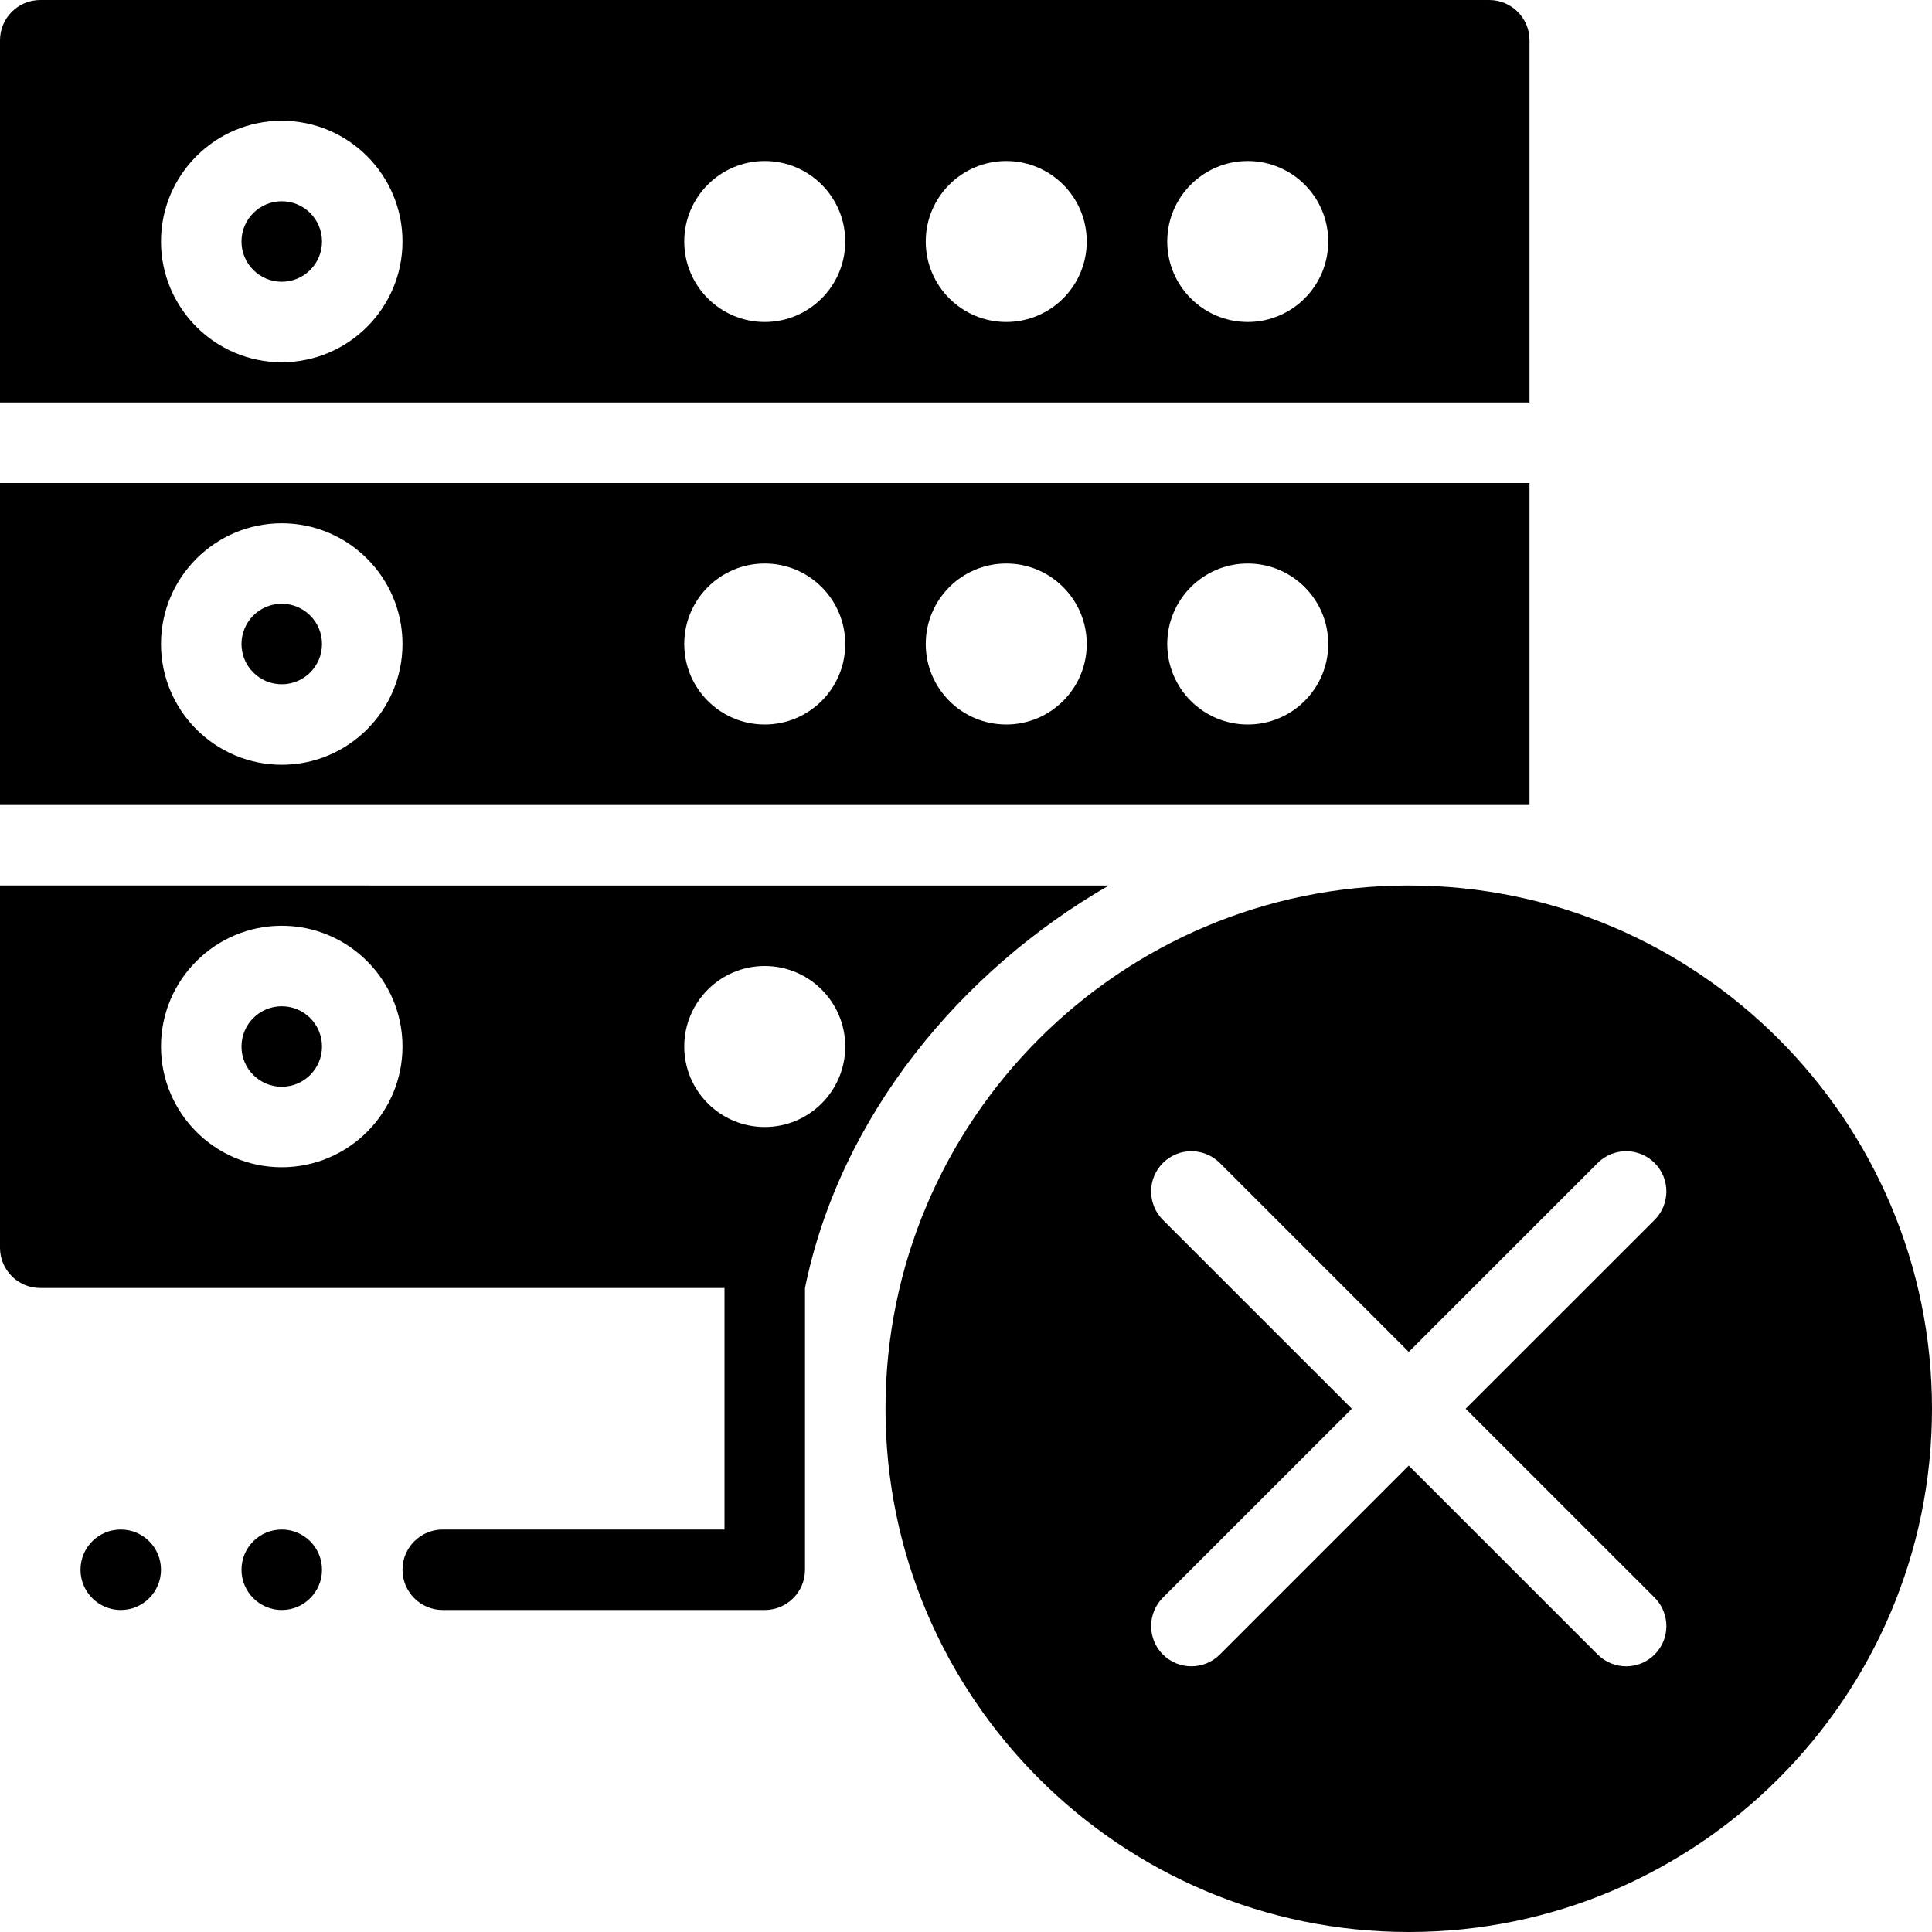 <?xml version="1.0" encoding="utf-8"?>
<!-- Generator: Adobe Illustrator 19.2.1, SVG Export Plug-In . SVG Version: 6.00 Build 0)  -->
<svg version="1.1" xmlns="http://www.w3.org/2000/svg" xmlns:xlink="http://www.w3.org/1999/xlink" x="0px" y="0px" width="24px"
	 height="24px" viewBox="0 0 24 24" enable-background="new 0 0 24 24" xml:space="preserve">
<g id="Filled_Icons_1_">
	<g id="Filled_Icons">
	</g>
	<g id="New_icons">
		<g>
			<path d="M17.5,11c-3.584,0-6.5,2.916-6.5,6.5s2.916,6.5,6.5,6.5s6.5-2.916,6.5-6.5S21.084,11,17.5,11z M18.207,17.5l2.347,2.346
				c0.195,0.196,0.195,0.513,0,0.707c-0.195,0.195-0.512,0.195-0.707,0L17.5,18.206l-2.347,2.347c-0.195,0.195-0.512,0.195-0.707,0
				c-0.195-0.194-0.195-0.511,0-0.707l2.347-2.346l-2.347-2.346c-0.195-0.195-0.195-0.512,0-0.707c0.195-0.195,0.512-0.195,0.707,0
				l2.347,2.347l2.347-2.347c0.195-0.195,0.512-0.195,0.707,0c0.195,0.195,0.195,0.512,0,0.707L18.207,17.5z"/>
			<g>
				<g>
					<path d="M1.5,19C1.224,19,1,19.223,1,19.5C1,19.775,1.224,20,1.5,20S2,19.775,2,19.5C2,19.223,1.776,19,1.5,19L1.5,19z"/>
				</g>
				<g>
					<path d="M3.5,19C3.224,19,3,19.223,3,19.5C3,19.775,3.224,20,3.5,20S4,19.775,4,19.5C4,19.223,3.776,19,3.5,19L3.5,19z"/>
				</g>
				<g>
					<path d="M18.5,0h-18C0.224,0,0,0.224,0,0.5V5h19V0.5C19,0.224,18.776,0,18.5,0z M3.5,4.5C2.673,4.5,2,3.827,2,3
						s0.673-1.5,1.5-1.5S5,2.173,5,3S4.327,4.5,3.5,4.5z M9.5,4c-0.552,0-1-0.448-1-1s0.448-1,1-1s1,0.448,1,1S10.052,4,9.5,4z
						 M12.5,4c-0.552,0-1-0.448-1-1s0.448-1,1-1s1,0.448,1,1S13.052,4,12.5,4z M15.5,4c-0.552,0-1-0.448-1-1s0.448-1,1-1
						s1,0.448,1,1S16.052,4,15.5,4z"/>
					<circle cx="3.5" cy="3" r="0.5"/>
					<circle cx="3.5" cy="8" r="0.5"/>
					<path d="M0,10h19V6H0V10z M15.5,7c0.552,0,1,0.448,1,1s-0.448,1-1,1s-1-0.448-1-1S14.948,7,15.5,7z M12.5,7
						c0.552,0,1,0.448,1,1s-0.448,1-1,1s-1-0.448-1-1S11.948,7,12.5,7z M9.5,7c0.552,0,1,0.448,1,1s-0.448,1-1,1s-1-0.448-1-1
						S8.948,7,9.5,7z M3.5,6.5C4.327,6.5,5,7.173,5,8S4.327,9.5,3.5,9.5S2,8.827,2,8S2.673,6.5,3.5,6.5z"/>
					<circle cx="3.5" cy="13" r="0.5"/>
					<path d="M0,15.5C0,15.776,0.224,16,0.5,16H9v3H5.5C5.224,19,5,19.224,5,19.5S5.224,20,5.5,20h4c0.276,0,0.5-0.224,0.5-0.5V16
						c0.436-2.139,1.939-3.943,3.774-5H0V15.5z M9.5,12c0.552,0,1,0.448,1,1s-0.448,1-1,1s-1-0.448-1-1S8.948,12,9.5,12z M3.5,11.5
						C4.327,11.5,5,12.173,5,13s-0.673,1.5-1.5,1.5S2,13.827,2,13S2.673,11.5,3.5,11.5z"/>
				</g>
			</g>
		</g>
	</g>
</g>
<g id="Invisible_Shape">
	<rect fill="none" width="24" height="24"/>
</g>
</svg>
